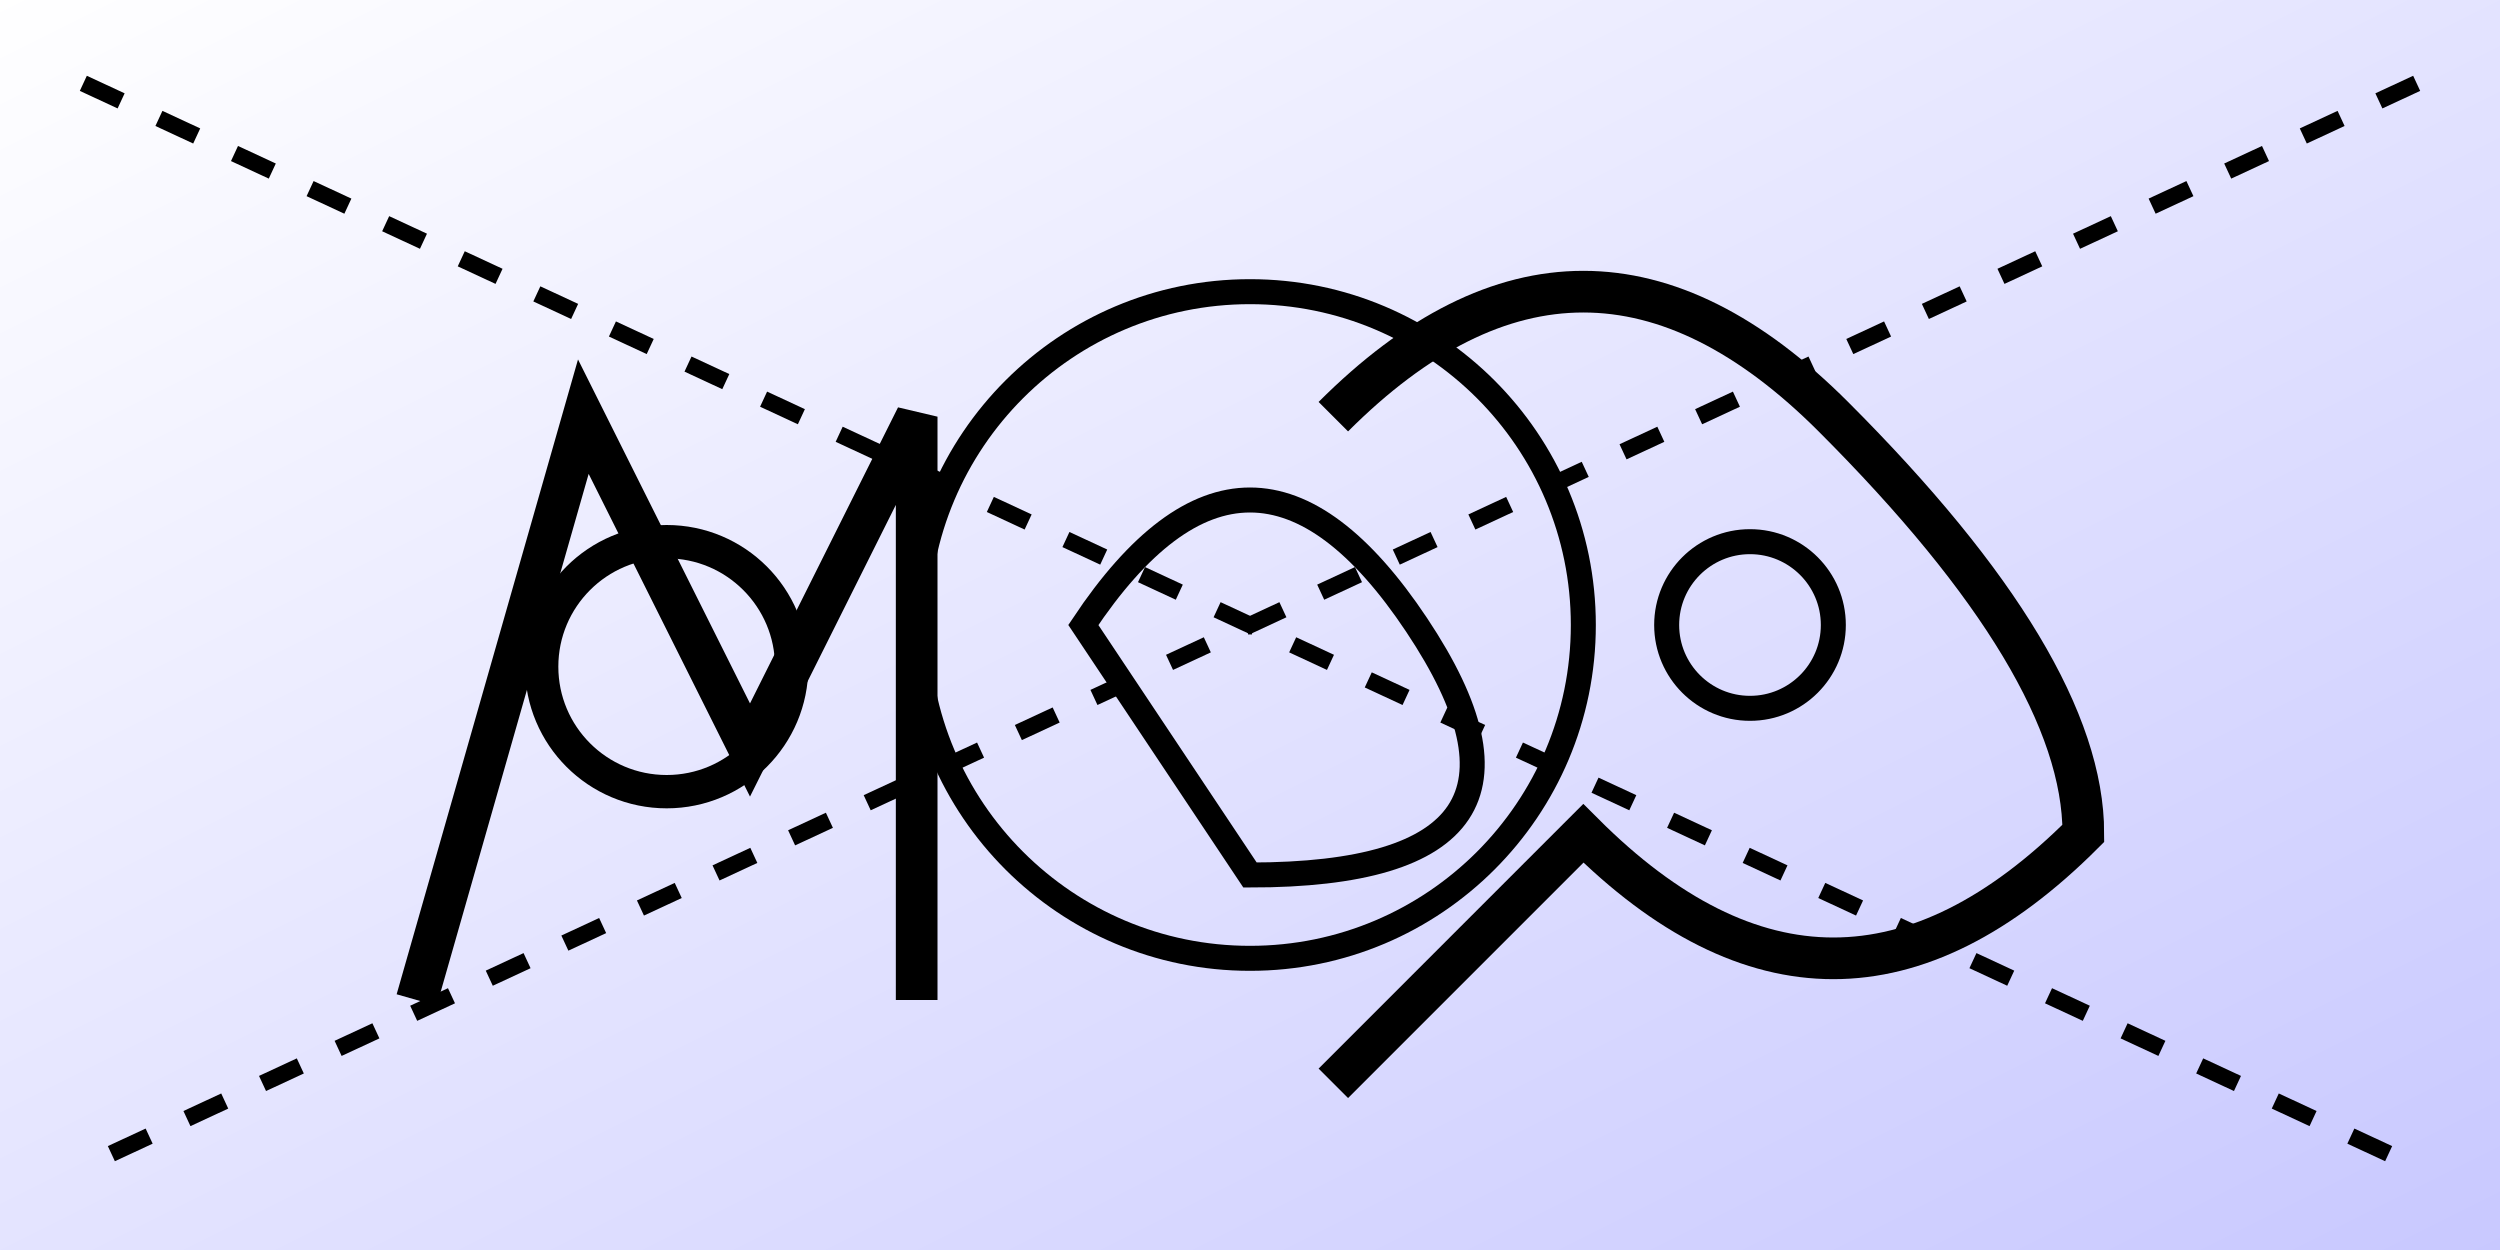 <svg width="300" height="150" xmlns="http://www.w3.org/2000/svg">
  <rect width="100%" height="100%" fill="#808080" stroke="none"/>
  <!-- 배경 추상 패턴 -->
  <defs>
    <linearGradient id="grad1" x1="0%" y1="0%" x2="100%" y2="100%">
      <stop offset="0%" style="stop-color:rgb(255,255,255);stop-opacity:1" />
      <stop offset="100%" style="stop-color:rgb(200,200,255);stop-opacity:1" />
    </linearGradient>
  </defs>
  <rect x="0" y="0" width="300" height="150" fill="url(#grad1)" />
  
  <!-- 추상적인 숫자 4 -->
  <path d="M 50 120 L 70 50 L 90 90 L 110 50 L 110 120" 
        stroke="black" stroke-width="5" fill="none" />
  <circle cx="80" cy="80" r="15" stroke="black" stroke-width="4" fill="none" />
  
  <!-- 추상적인 숫자 2 -->
  <path d="M 160 50 Q 190 20, 220 50 T 250 100 Q 220 130, 190 100 L 160 130" 
        stroke="black" stroke-width="5" fill="none" />
  <circle cx="210" cy="75" r="10" stroke="black" stroke-width="3" fill="none" />
  
  <!-- 장식적인 라인과 패턴 -->
  <line x1="10" y1="10" x2="290" y2="140" stroke="black" stroke-width="2" stroke-dasharray="5,5" />
  <line x1="290" y1="10" x2="10" y2="140" stroke="black" stroke-width="2" stroke-dasharray="5,5" />
  
  <!-- 원과 복합 도형 -->
  <circle cx="150" cy="75" r="40" stroke="black" stroke-width="3" fill="none" />
  <path d="M 130 75 Q 150 45, 170 75 T 150 105 Z" stroke="black" stroke-width="3" fill="none" />
</svg>
